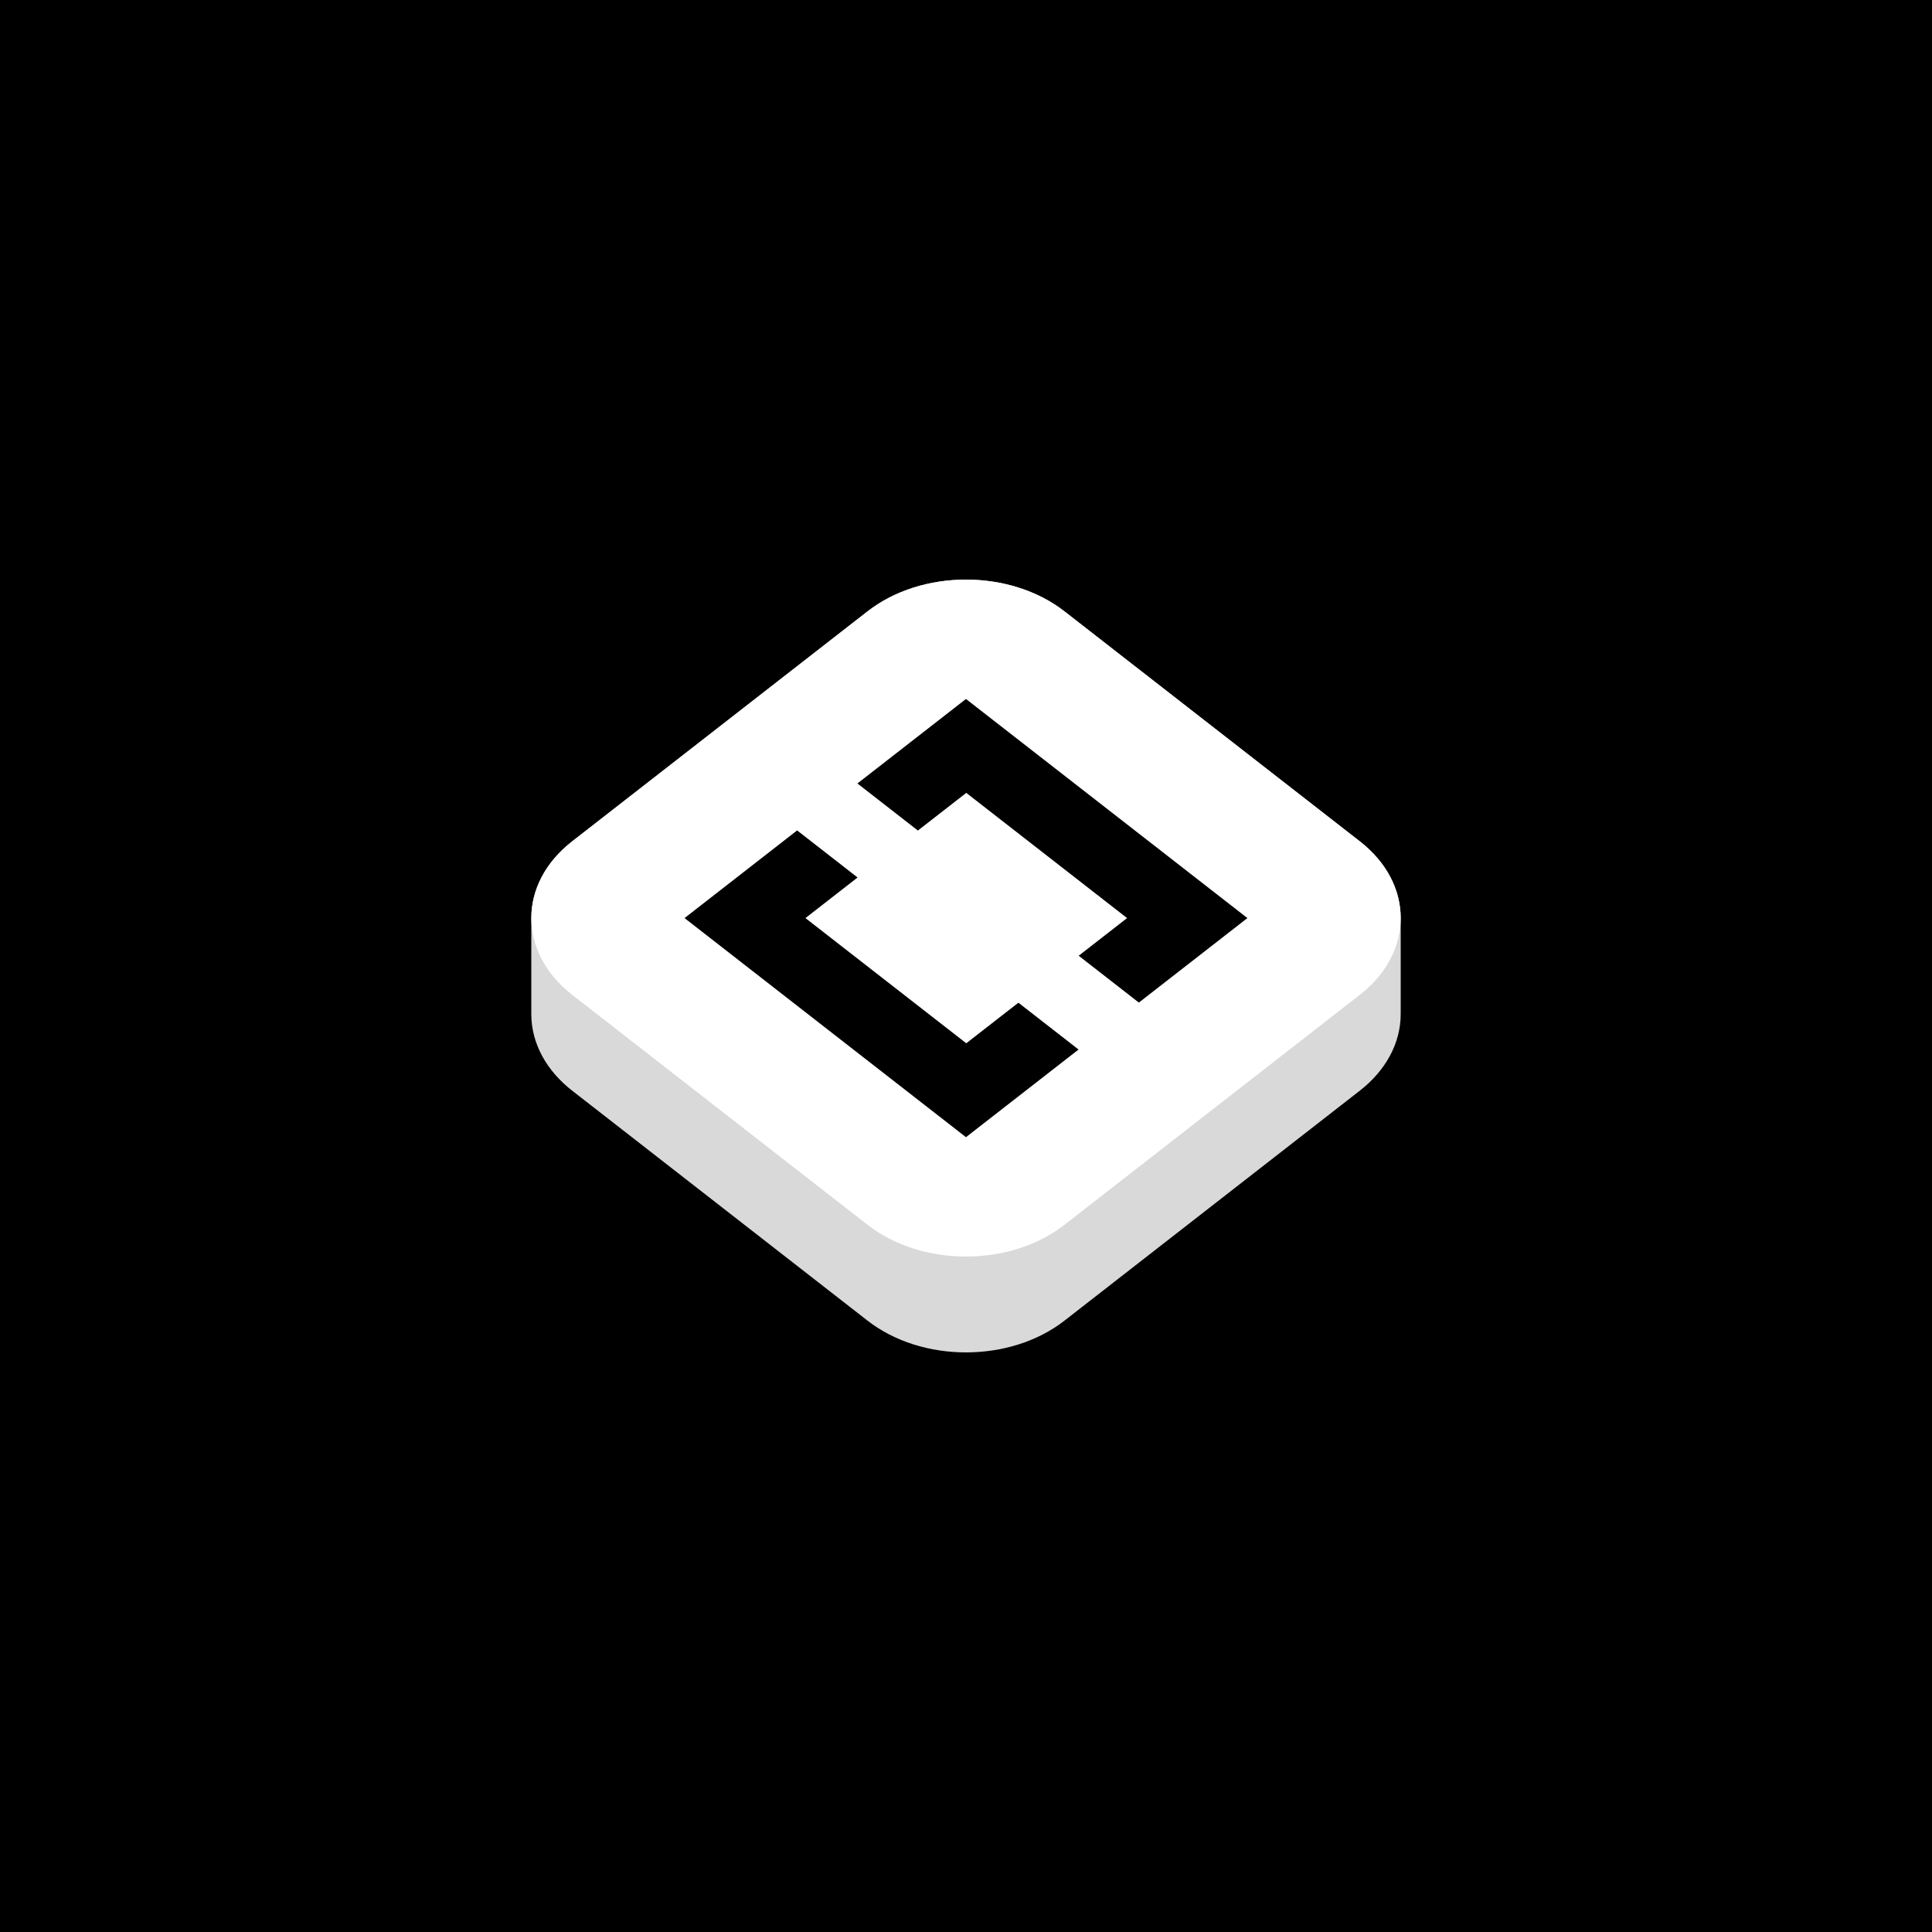 <!--
  - Copyright 2025 Squircle CE contributors.
  -
  - Licensed under the Apache License, Version 2.0 (the "License");
  - you may not use this file except in compliance with the License.
  - You may obtain a copy of the License at
  -
  -     http://www.apache.org/licenses/LICENSE-2.0
  -
  - Unless required by applicable law or agreed to in writing, software
  - distributed under the License is distributed on an "AS IS" BASIS,
  - WITHOUT WARRANTIES OR CONDITIONS OF ANY KIND, either express or implied.
  - See the License for the specific language governing permissions and
  - limitations under the License.
  -->

<svg width="200" height="200" viewBox="0 0 200 200" fill="none" xmlns="http://www.w3.org/2000/svg">
    <rect x="0" y="0" width="200" height="200" fill="#808080" stroke="none"/>
    <g clip-path="url(#clip0_190_2380)">
        <path d="M200 0H0V200H200V0Z" fill="black" />
        <path
            d="M59.223 102.977L89.806 126.79V136.712L59.223 112.899V102.977ZM110.194 126.79L140.777 102.977V112.899L110.194 136.712V126.79ZM55 95.039C55 98.139 56.614 100.945 59.223 102.977V112.899C56.614 110.867 55 108.061 55 104.961V95.039ZM145 95.039V104.961C145 108.061 143.386 110.867 140.777 112.899V102.977C143.386 100.945 145 98.139 145 95.039ZM89.806 126.79C95.436 131.174 104.564 131.174 110.194 126.79V136.712C104.564 141.096 95.436 141.096 89.806 136.712V126.79ZM89.806 63.288C95.436 58.904 104.564 58.904 110.194 63.288L140.777 87.101C146.408 91.485 146.408 98.593 140.777 102.977L110.194 126.79C104.564 131.174 95.436 131.174 89.806 126.79L59.223 102.977C53.593 98.593 53.593 91.485 59.223 87.101L89.806 63.288Z"
            fill="#D9D9D9" />
        <path
            d="M89.806 63.288C95.436 58.904 104.564 58.904 110.194 63.288L140.777 87.101C146.408 91.485 146.408 98.593 140.777 102.977L110.194 126.79C104.564 131.174 95.436 131.174 89.806 126.79L59.223 102.977C53.593 98.593 53.593 91.485 59.223 87.101L89.806 63.288Z"
            fill="white" />
        <path
            d="M70.864 95.039L82.518 85.965L88.776 90.838L83.38 95.039L100.028 108L105.424 103.799L111.651 108.647L99.997 117.721L70.864 95.039Z"
            fill="black" />
        <path
            d="M111.666 98.938L117.894 103.787L129.13 95.039L99.997 72.357L88.761 81.105L95.019 85.977L100.028 82.078L116.675 95.039L111.666 98.938Z"
            fill="black" />
    </g>
    <defs>
        <clipPath id="clip0_190_2380">
            <rect width="200" height="200" fill="white" />
        </clipPath>
    </defs>
</svg>
